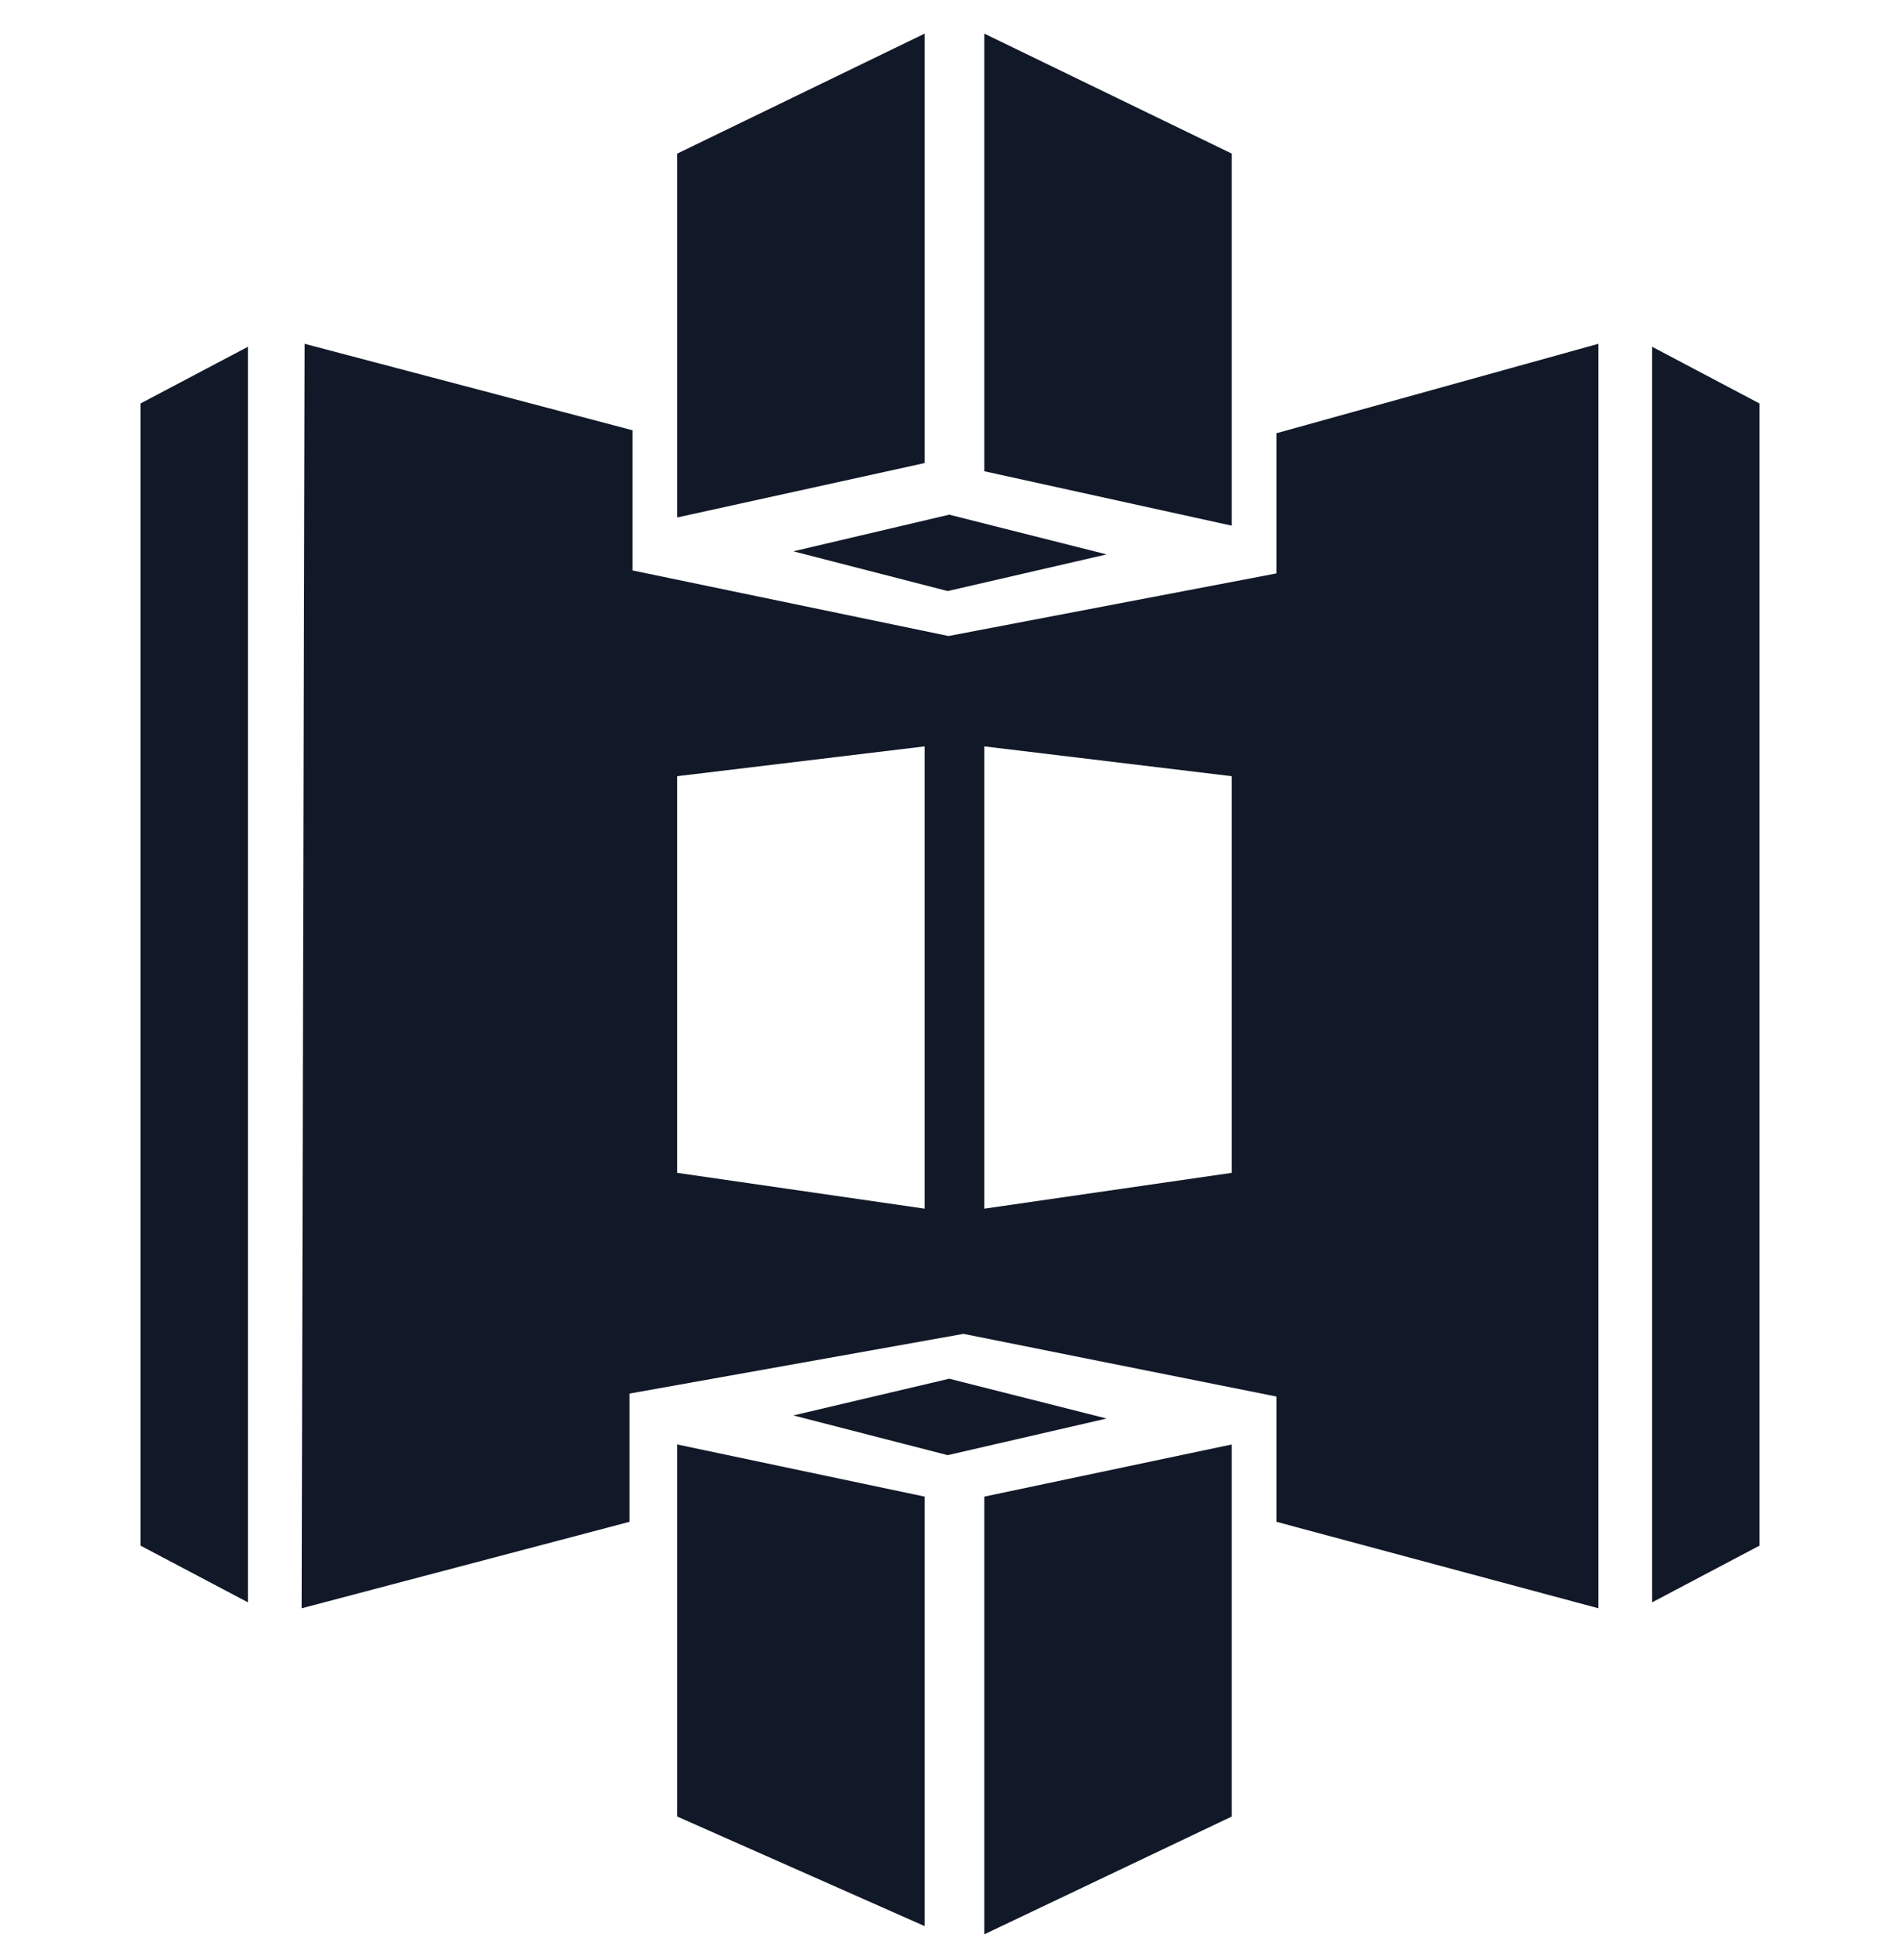<svg width="32" height="33" viewBox="0 0 32 33" fill="none" xmlns="http://www.w3.org/2000/svg">
<g clip-path="url(#clip0_304_128)">
<path fill-rule="evenodd" clip-rule="evenodd" d="M11.406 2.586L15.573 0.566V7.796L11.406 8.712L11.406 2.586ZM4.176 26.977V5.838L2.368 6.792V26.023L4.176 26.977ZM27.825 26.977V5.838L29.632 6.792V26.023L27.825 26.977ZM15.573 25.197L11.406 24.319L11.406 30.583L15.573 32.428V25.197ZM10.653 7.244L5.13 5.788L5.08 27.077L10.603 25.621V23.462L16.226 22.457L21.498 23.512V25.621L26.921 27.077V5.788L21.498 7.294V9.654L15.975 10.708L10.653 9.604V7.244ZM20.745 13.068L16.578 12.566V20.349L20.745 19.746L20.745 13.068ZM11.406 13.068L15.573 12.566V20.349L11.406 19.746L11.406 13.068ZM16.578 0.566L20.745 2.586L20.745 8.85L16.578 7.934V0.566ZM20.745 24.319L16.578 25.197V32.566L20.745 30.583L20.745 24.319ZM15.987 8.665L13.362 9.282L15.961 9.951L18.638 9.334L15.987 8.665ZM13.362 23.83L15.987 23.212L18.638 23.882L15.961 24.499L13.362 23.83Z" fill="#111827"/>
</g>
<defs>
<clipPath id="clip0_304_128">
<rect width="32" height="32" fill="white" transform="translate(0 0.566)"/>
</clipPath>
</defs>
</svg>
